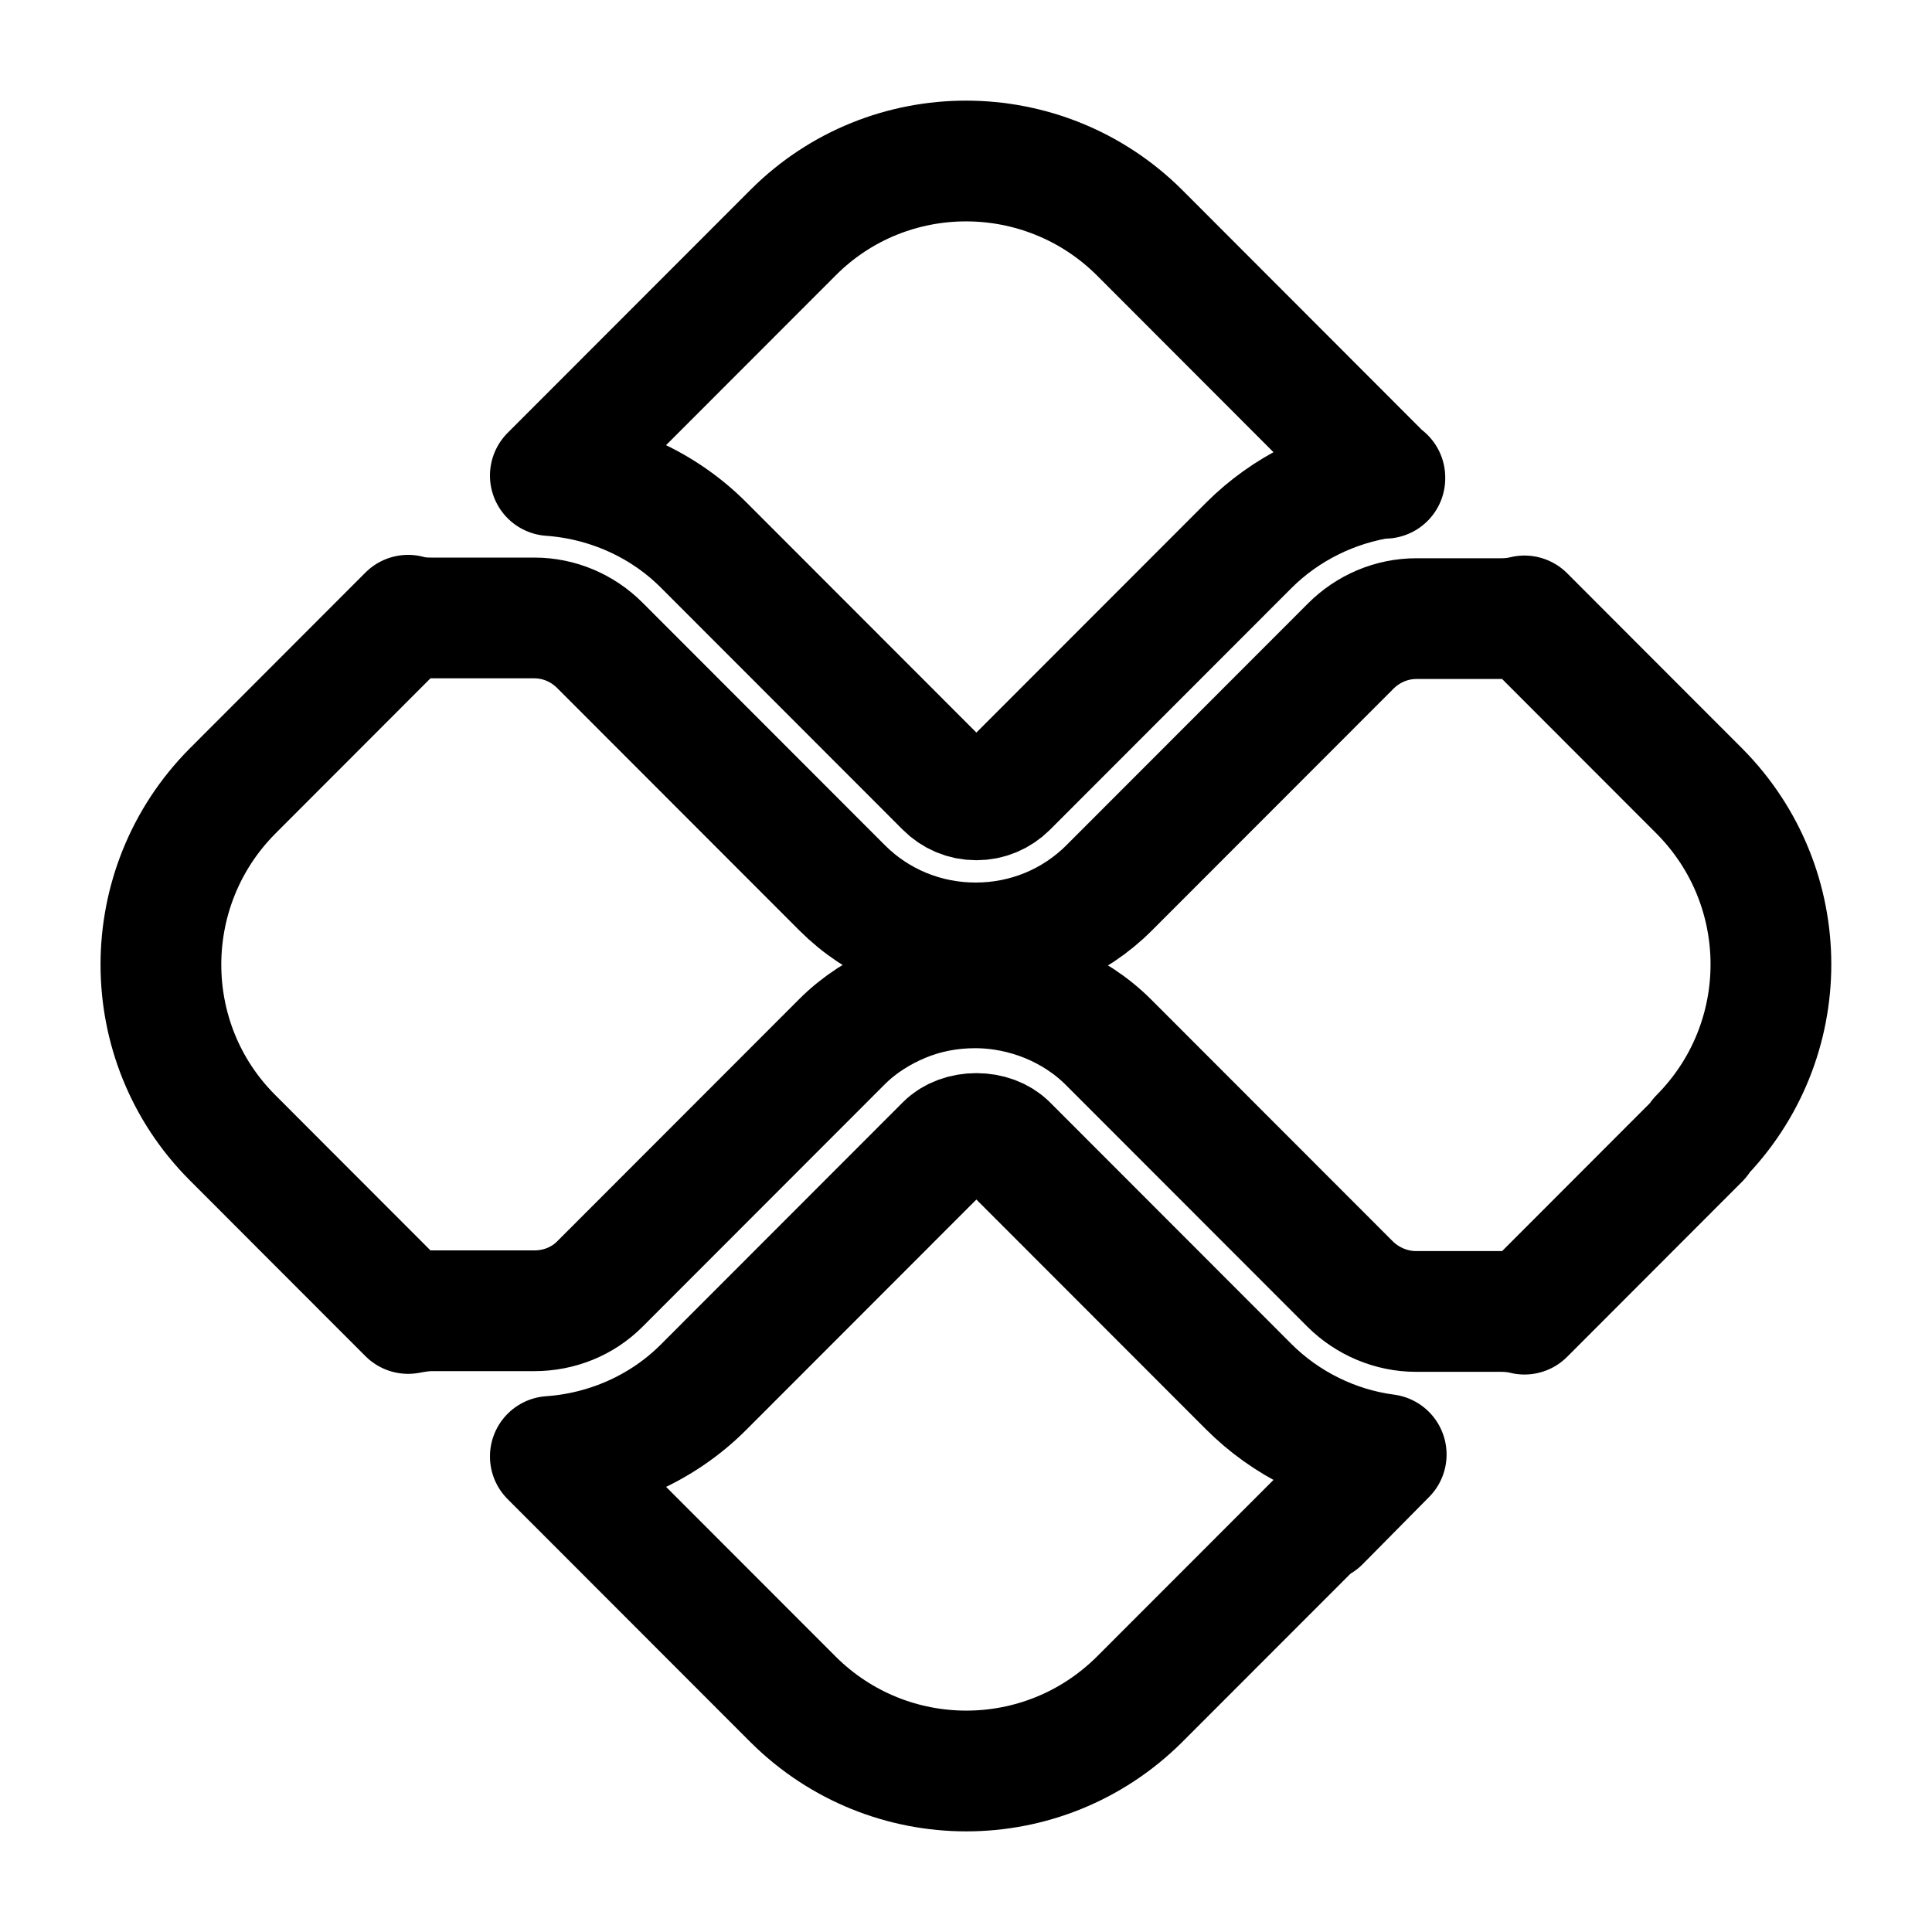 <svg width="20" height="20" viewBox="0 0 20 20" fill="none" xmlns="http://www.w3.org/2000/svg">
<path d="M14.35 15.057L13.663 15.752H13.635L11.795 17.593C10.802 18.58 9.204 18.58 8.211 17.593L5.697 15.077C6.288 15.036 6.857 14.786 7.281 14.362L9.788 11.853C9.864 11.776 9.982 11.734 10.107 11.734C10.232 11.734 10.35 11.776 10.427 11.853L12.927 14.355C13.309 14.737 13.815 14.987 14.35 15.057Z" stroke="black" stroke-width="1.25" stroke-miterlimit="10" stroke-linejoin="round"/>
<path d="M14.336 4.944C13.809 5.02 13.309 5.264 12.927 5.646L10.427 8.148C10.343 8.231 10.232 8.28 10.107 8.28C9.982 8.28 9.871 8.231 9.788 8.148L7.281 5.639C6.857 5.215 6.288 4.965 5.697 4.923L8.211 2.407C9.197 1.42 10.802 1.42 11.795 2.407L14.336 4.951V4.944Z" stroke="black" stroke-width="1.25" stroke-miterlimit="10" stroke-linejoin="round"/>
<path d="M17.593 11.79L15.781 13.604C15.697 13.583 15.614 13.576 15.531 13.576H14.656C14.406 13.576 14.156 13.472 13.975 13.291L11.475 10.789C11.121 10.435 10.614 10.226 10.093 10.226C9.829 10.226 9.579 10.275 9.343 10.372C9.107 10.47 8.892 10.608 8.718 10.782L6.211 13.291C6.031 13.472 5.788 13.569 5.531 13.569H4.461C4.385 13.569 4.301 13.583 4.225 13.597C3.815 13.187 3.413 12.784 3.003 12.374L2.406 11.776C1.419 10.789 1.419 9.184 2.406 8.19L4.225 6.369C4.301 6.39 4.378 6.397 4.461 6.397H5.531C5.788 6.397 6.031 6.501 6.211 6.682L8.718 9.191C9.086 9.559 9.579 9.761 10.1 9.761C10.621 9.761 11.114 9.559 11.482 9.191L13.982 6.689C14.162 6.508 14.406 6.404 14.662 6.404H15.537C15.621 6.404 15.697 6.397 15.781 6.376L16.461 7.057C16.461 7.057 16.482 7.078 16.489 7.085L17.593 8.19C18.579 9.184 18.579 10.782 17.593 11.776V11.79Z" stroke="black" stroke-width="1.25" stroke-miterlimit="10" stroke-linejoin="round"/>
</svg>
